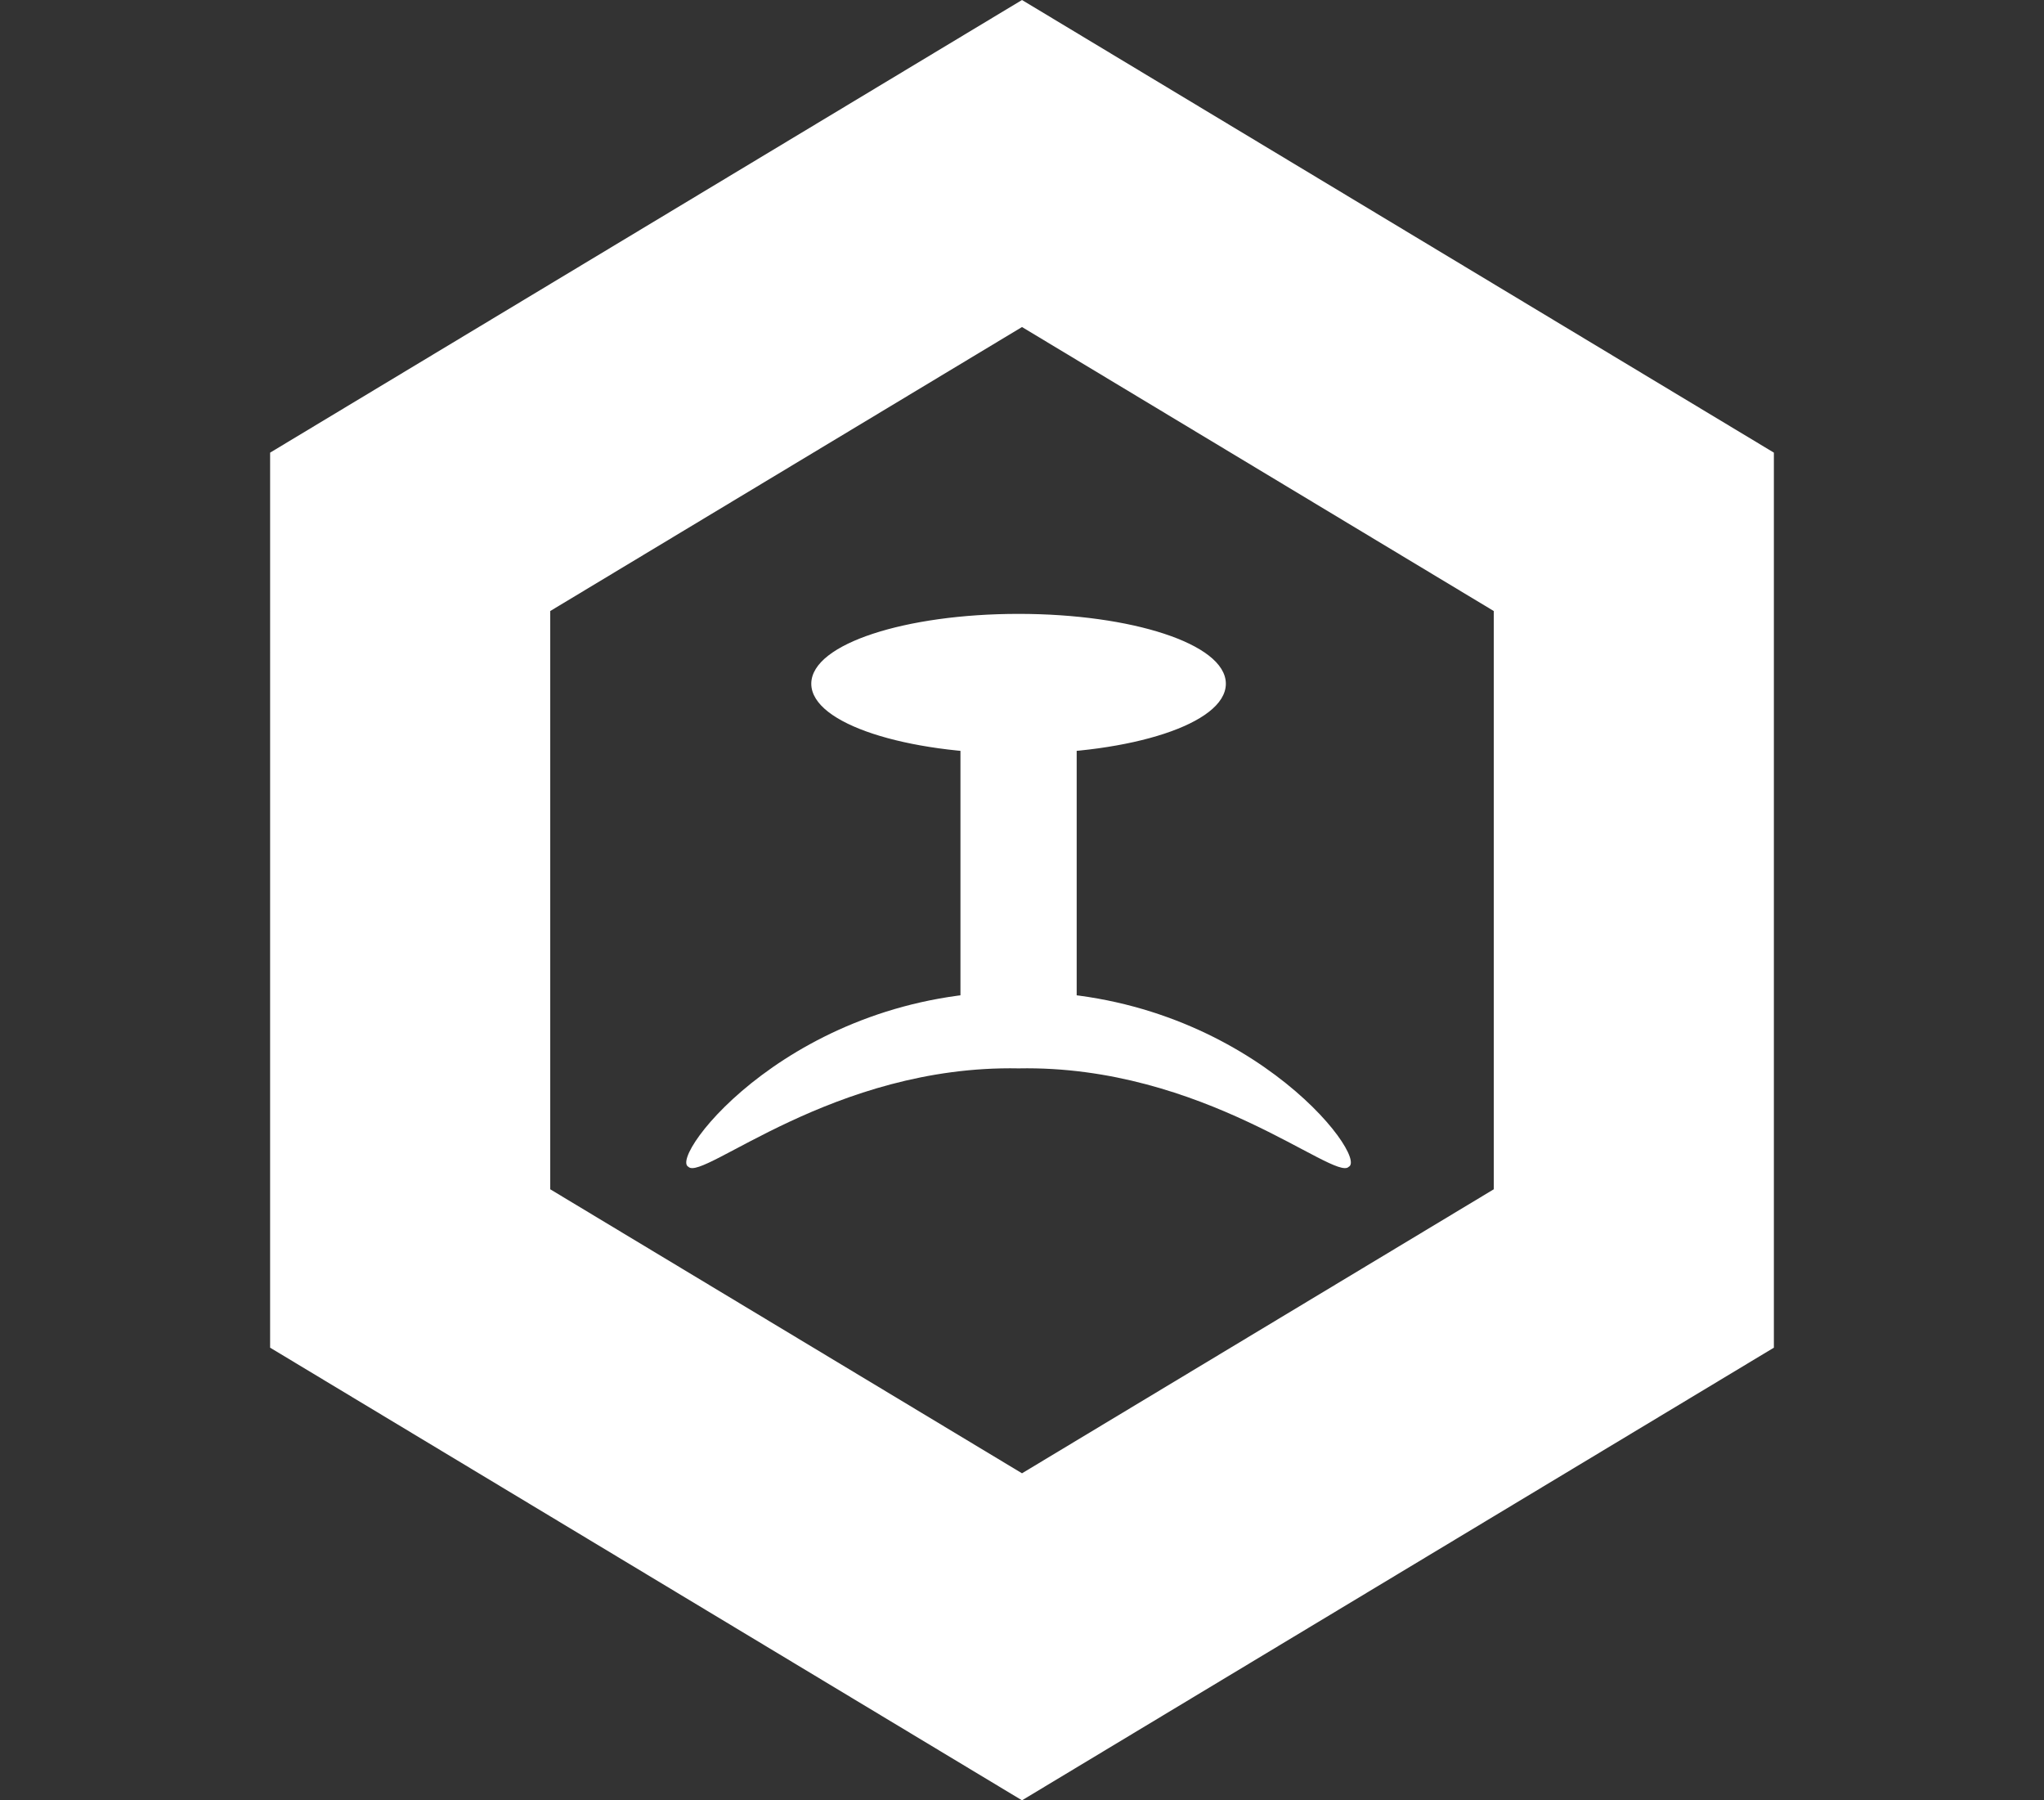 <?xml version="1.0" encoding="utf-8"?>
<!-- Generator: Adobe Illustrator 16.0.0, SVG Export Plug-In . SVG Version: 6.00 Build 0)  -->
<!DOCTYPE svg PUBLIC "-//W3C//DTD SVG 1.1//EN" "http://www.w3.org/Graphics/SVG/1.1/DTD/svg11.dtd">
<svg version="1.1" id="Layer_1" xmlns="http://www.w3.org/2000/svg" xmlns:xlink="http://www.w3.org/1999/xlink" x="0px" y="0px"
	 width="408.63px" height="359.82px" viewBox="-54 0 408.63 359.82" enable-background="new -54 0 408.63 359.82"
	 xml:space="preserve">
<rect x="-54" y="0" width="408.63" height="359.82" fill="#333333" stroke="none"/>
<g>
	<ellipse fill="#FFFFFF" stroke="#FFFFFF" stroke-miterlimit="10" cx="149.629" cy="136.656" rx="40.94" ry="13.463"/>
	<rect x="138.011" y="147.898" fill="#FFFFFF" width="23.236" height="60.675"/>
	<g>
		<path fill="#FFFFFF" d="M215.622,233.211c-2.855,2.934-28.992-20.396-65.994-19.679c-37.003-0.717-63.139,22.611-65.995,19.679
			c-4.144-1.99,21.18-35.195,65.995-34.992C194.441,198.015,219.766,231.219,215.622,233.211z"/>
	</g>
</g>
<polygon fill="none" stroke="#FFFFFF" stroke-width="56" stroke-miterlimit="10" points="272.629,253.525 150.315,327.141 
	28,253.525 28.001,106.295 150.315,32.68 272.629,106.295 "/>
</svg>
